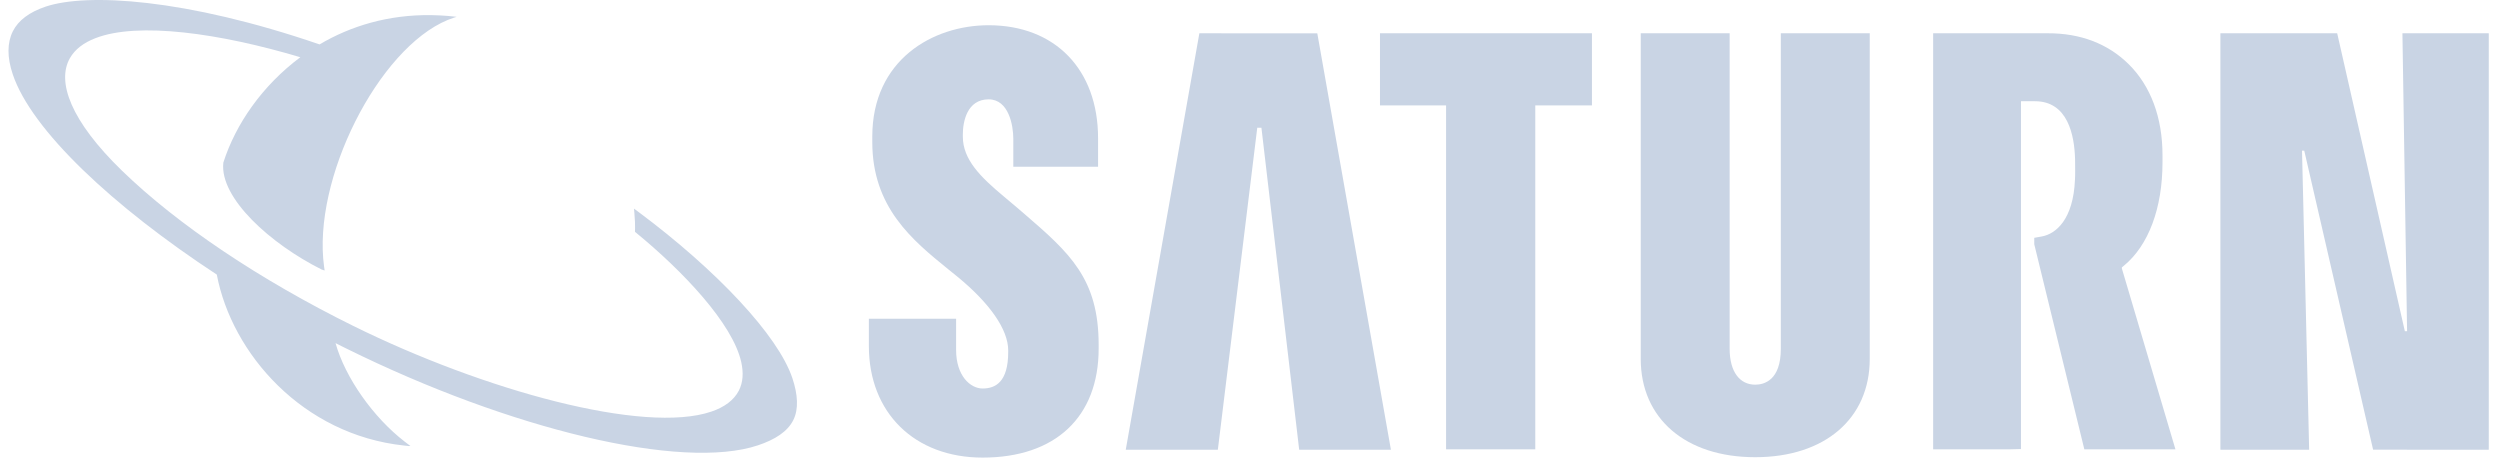 <svg width="177" height="33" viewBox="0 0 177 33" fill="none" xmlns="http://www.w3.org/2000/svg">
<path d="M84.915 2.357L79.703 31.841L86.223 31.842L89.014 9.042H89.309L91.982 31.84L98.477 31.841L93.265 2.361L84.915 2.357Z" fill="#C9D4E4"/>
<path d="M144.025 16.837V17.289L147.571 31.812H154.021L150.229 19.011V18.927L150.373 18.811C152.113 17.38 153.105 14.743 153.105 11.499V10.994C153.105 8.321 152.274 6.087 150.703 4.537C149.24 3.099 147.301 2.345 144.969 2.356H136.867V31.812H142.289L143.085 31.792V7.223L143.089 7.167H144.078C146.403 7.167 146.87 9.573 146.915 11.267C146.915 11.295 146.919 11.52 146.919 11.737C146.919 11.916 146.922 12.165 146.922 12.165C146.922 12.323 146.919 12.565 146.908 12.712C146.792 15.549 145.551 16.549 144.59 16.735C144.586 16.735 144.562 16.742 144.558 16.742L144.025 16.837Z" fill="#C9D4E4"/>
<path d="M61.758 9.664V10.057C61.758 14.662 64.563 16.983 67.134 19.063L67.811 19.61C70.066 21.466 71.381 23.324 71.381 24.81V24.92C71.381 27.035 70.49 27.506 69.568 27.506C68.698 27.506 67.692 26.604 67.692 24.775C67.692 24.775 67.692 22.593 67.692 22.566C67.66 22.566 61.547 22.566 61.516 22.566C61.516 22.593 61.516 24.503 61.516 24.503C61.516 29.226 64.753 32.398 69.568 32.398C74.724 32.398 77.785 29.524 77.785 24.677V24.416C77.785 19.726 75.737 17.909 72.496 15.118L71.984 14.679C71.981 14.676 71.052 13.894 71.052 13.894C69.435 12.543 68.169 11.302 68.169 9.678V9.517C68.169 8.626 68.46 7.034 69.996 7.034C71.416 7.034 71.742 8.875 71.742 9.822C71.742 9.822 71.742 11.779 71.742 11.803C71.77 11.803 77.719 11.803 77.743 11.803C77.743 11.779 77.743 9.783 77.743 9.783C77.743 4.926 74.702 1.787 69.996 1.787C66.026 1.787 61.758 4.253 61.758 9.664Z" fill="#C9D4E4"/>
<path d="M97.703 2.357V7.46C97.703 7.46 101.578 7.46 102.382 7.46C102.382 8.453 102.382 31.814 102.382 31.814H108.698V7.46H112.71V2.357H97.703Z" fill="#C9D4E4"/>
<path d="M126.082 2.357V24.694C126.082 26.934 124.893 27.235 124.269 27.235C123.189 27.235 122.459 26.344 122.459 24.694V2.357H116.164V25.408C116.164 29.639 119.345 32.37 124.269 32.37C129.193 32.37 132.378 29.639 132.378 25.408V2.357H126.082Z" fill="#C9D4E4"/>
<path d="M170.092 2.357L170.421 23.451H170.264L165.473 2.357H157.203V31.841H163.488L162.983 10.666H163.141L168.016 31.838L176.205 31.841V2.357H170.092Z" fill="#C9D4E4"/>
<path d="M44.887 14.77C44.89 14.805 44.939 15.338 44.957 15.717C44.971 15.98 44.957 16.39 44.957 16.415C44.964 16.415 45.024 16.467 45.027 16.471C48.348 19.192 51.873 22.907 52.48 25.634C52.648 26.39 52.609 27.072 52.311 27.655C51.957 28.337 51.291 28.825 50.372 29.139C45.613 30.765 34.264 27.646 25.001 23.07C18.383 19.799 12.576 15.903 8.646 12.094C4.993 8.552 4.004 5.788 4.947 4.122C5.306 3.491 5.924 3.024 6.751 2.705C9.772 1.527 15.563 2.351 21.263 4.052C18.566 6.065 16.686 8.783 15.816 11.501C15.816 11.505 15.813 11.515 15.813 11.515C15.813 11.519 15.811 11.529 15.811 11.529C15.544 14.019 19.148 17.274 22.788 19.09C22.785 19.076 22.985 19.164 22.985 19.15C22.981 19.136 22.95 18.898 22.946 18.887C22.094 12.701 26.779 3.442 31.703 1.411C32.019 1.281 32.293 1.204 32.331 1.19C32.3 1.187 31.728 1.131 31.697 1.127C31.525 1.113 31.353 1.099 31.167 1.092C30.967 1.081 30.757 1.074 30.532 1.071C27.502 1.029 24.84 1.835 22.624 3.144C13.111 -0.121 6.145 -0.504 3.233 0.468C2.077 0.857 1.294 1.443 0.908 2.218C0.502 3.031 0.499 4.056 0.901 5.255C2.226 9.218 8.016 14.633 15.349 19.441C16.412 25.039 21.431 30.782 28.614 31.545C28.628 31.546 28.926 31.578 28.943 31.58C28.936 31.574 29.066 31.583 29.059 31.578C29.038 31.559 28.68 31.289 28.659 31.273C26.436 29.562 24.44 26.741 23.756 24.293C23.9 24.367 24.044 24.438 24.188 24.511C24.3 24.568 24.409 24.622 24.521 24.676C36.115 30.408 48.282 33.33 53.665 31.528C54.872 31.125 55.759 30.557 56.166 29.742C56.555 28.963 56.488 27.931 56.099 26.77C55.086 23.746 50.74 19.133 45.224 15.019C45.206 15.005 44.908 14.78 44.887 14.77Z" fill="#C9D4E4"/>
</svg>
